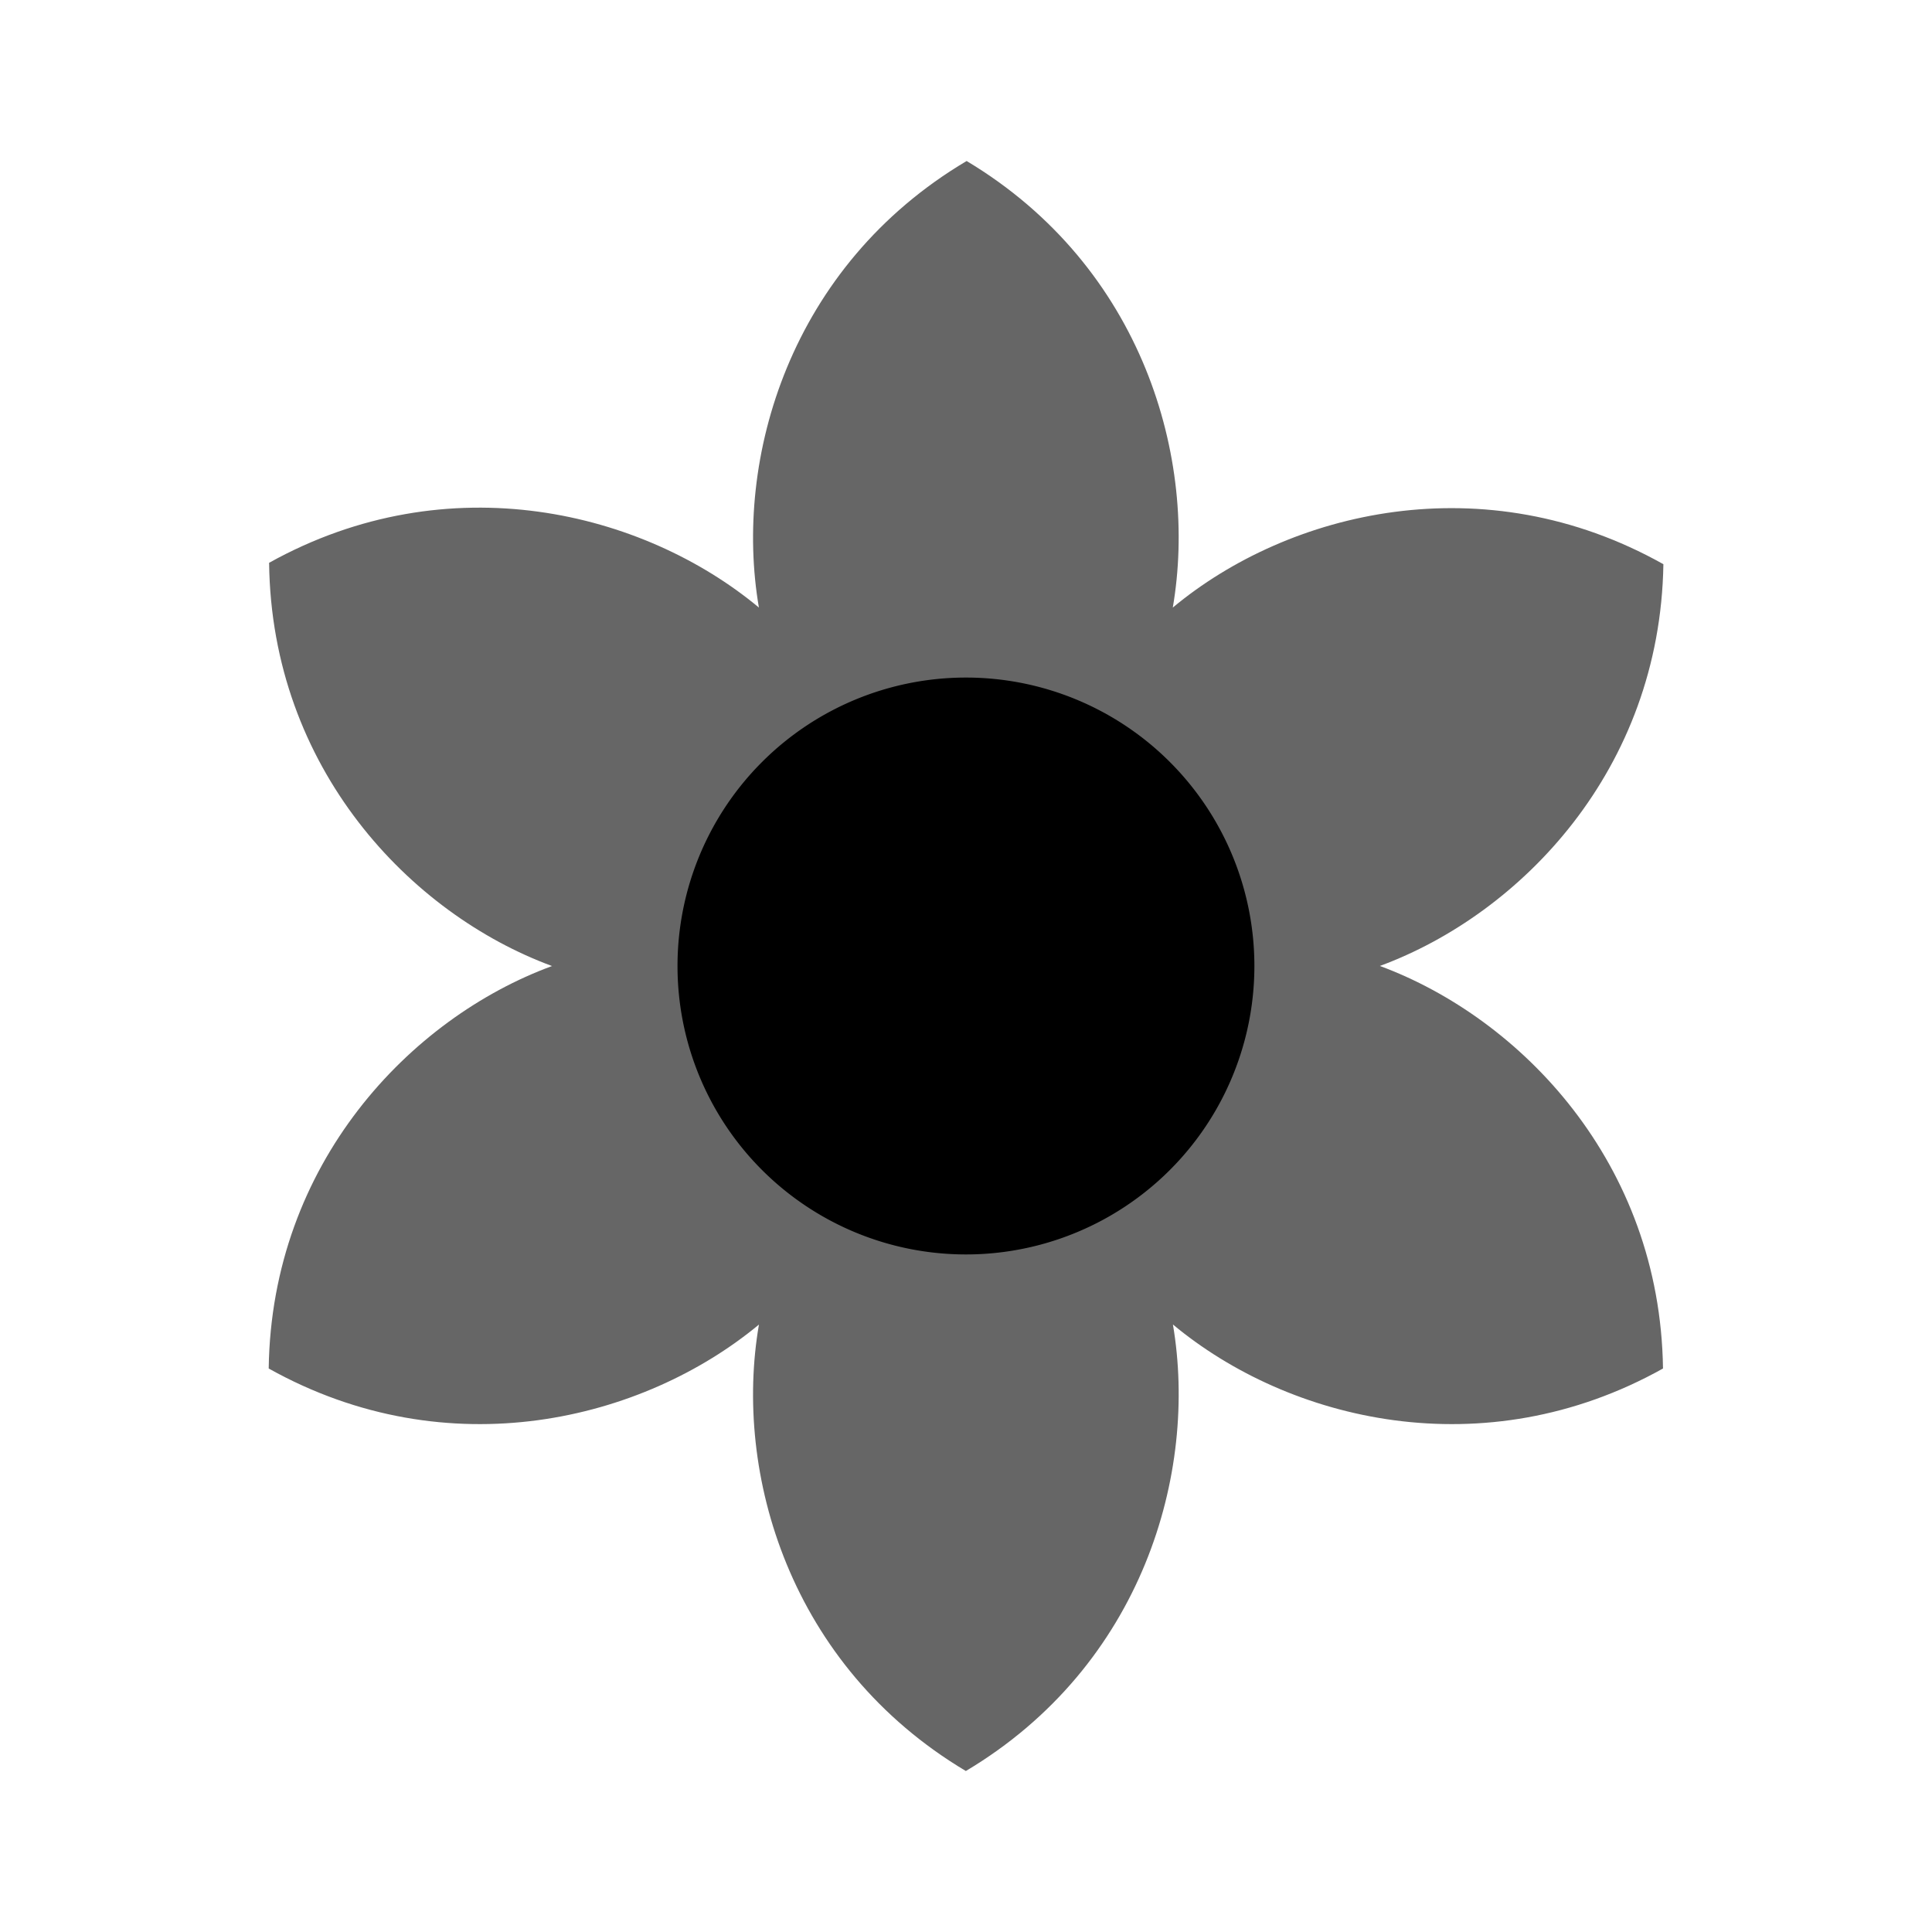 <svg xmlns="http://www.w3.org/2000/svg" width="192" height="192" viewBox="0 0 192 192"><path d="M96.064 16C78.51 26.412 72.871 45.571 75.419 60.378c-11.48-9.553-30.816-14.38-48.676-4.447.24 20.411 14.016 34.876 28.117 40.072-14.102 5.185-27.873 19.614-28.157 39.997 17.853 9.98 37.21 5.178 48.72-4.366-2.555 14.794 3.053 33.93 20.562 44.367 17.568-10.471 23.089-29.636 20.578-44.376 11.536 9.61 30.912 14.32 48.704 4.376-.284-20.448-14.118-34.811-28.135-40.006 14.004-5.165 27.847-19.496 28.174-39.925-17.794-9.996-37.206-5.301-48.755 4.309 2.533-14.717-2.954-33.877-20.487-44.378z" opacity=".6"/><path d="M124.66 96a28.665 28.665 0 0 1-28.665 28.665A28.665 28.665 0 0 1 67.33 96a28.665 28.665 0 0 1 28.665-28.665A28.665 28.665 0 0 1 124.66 96"/></svg>
